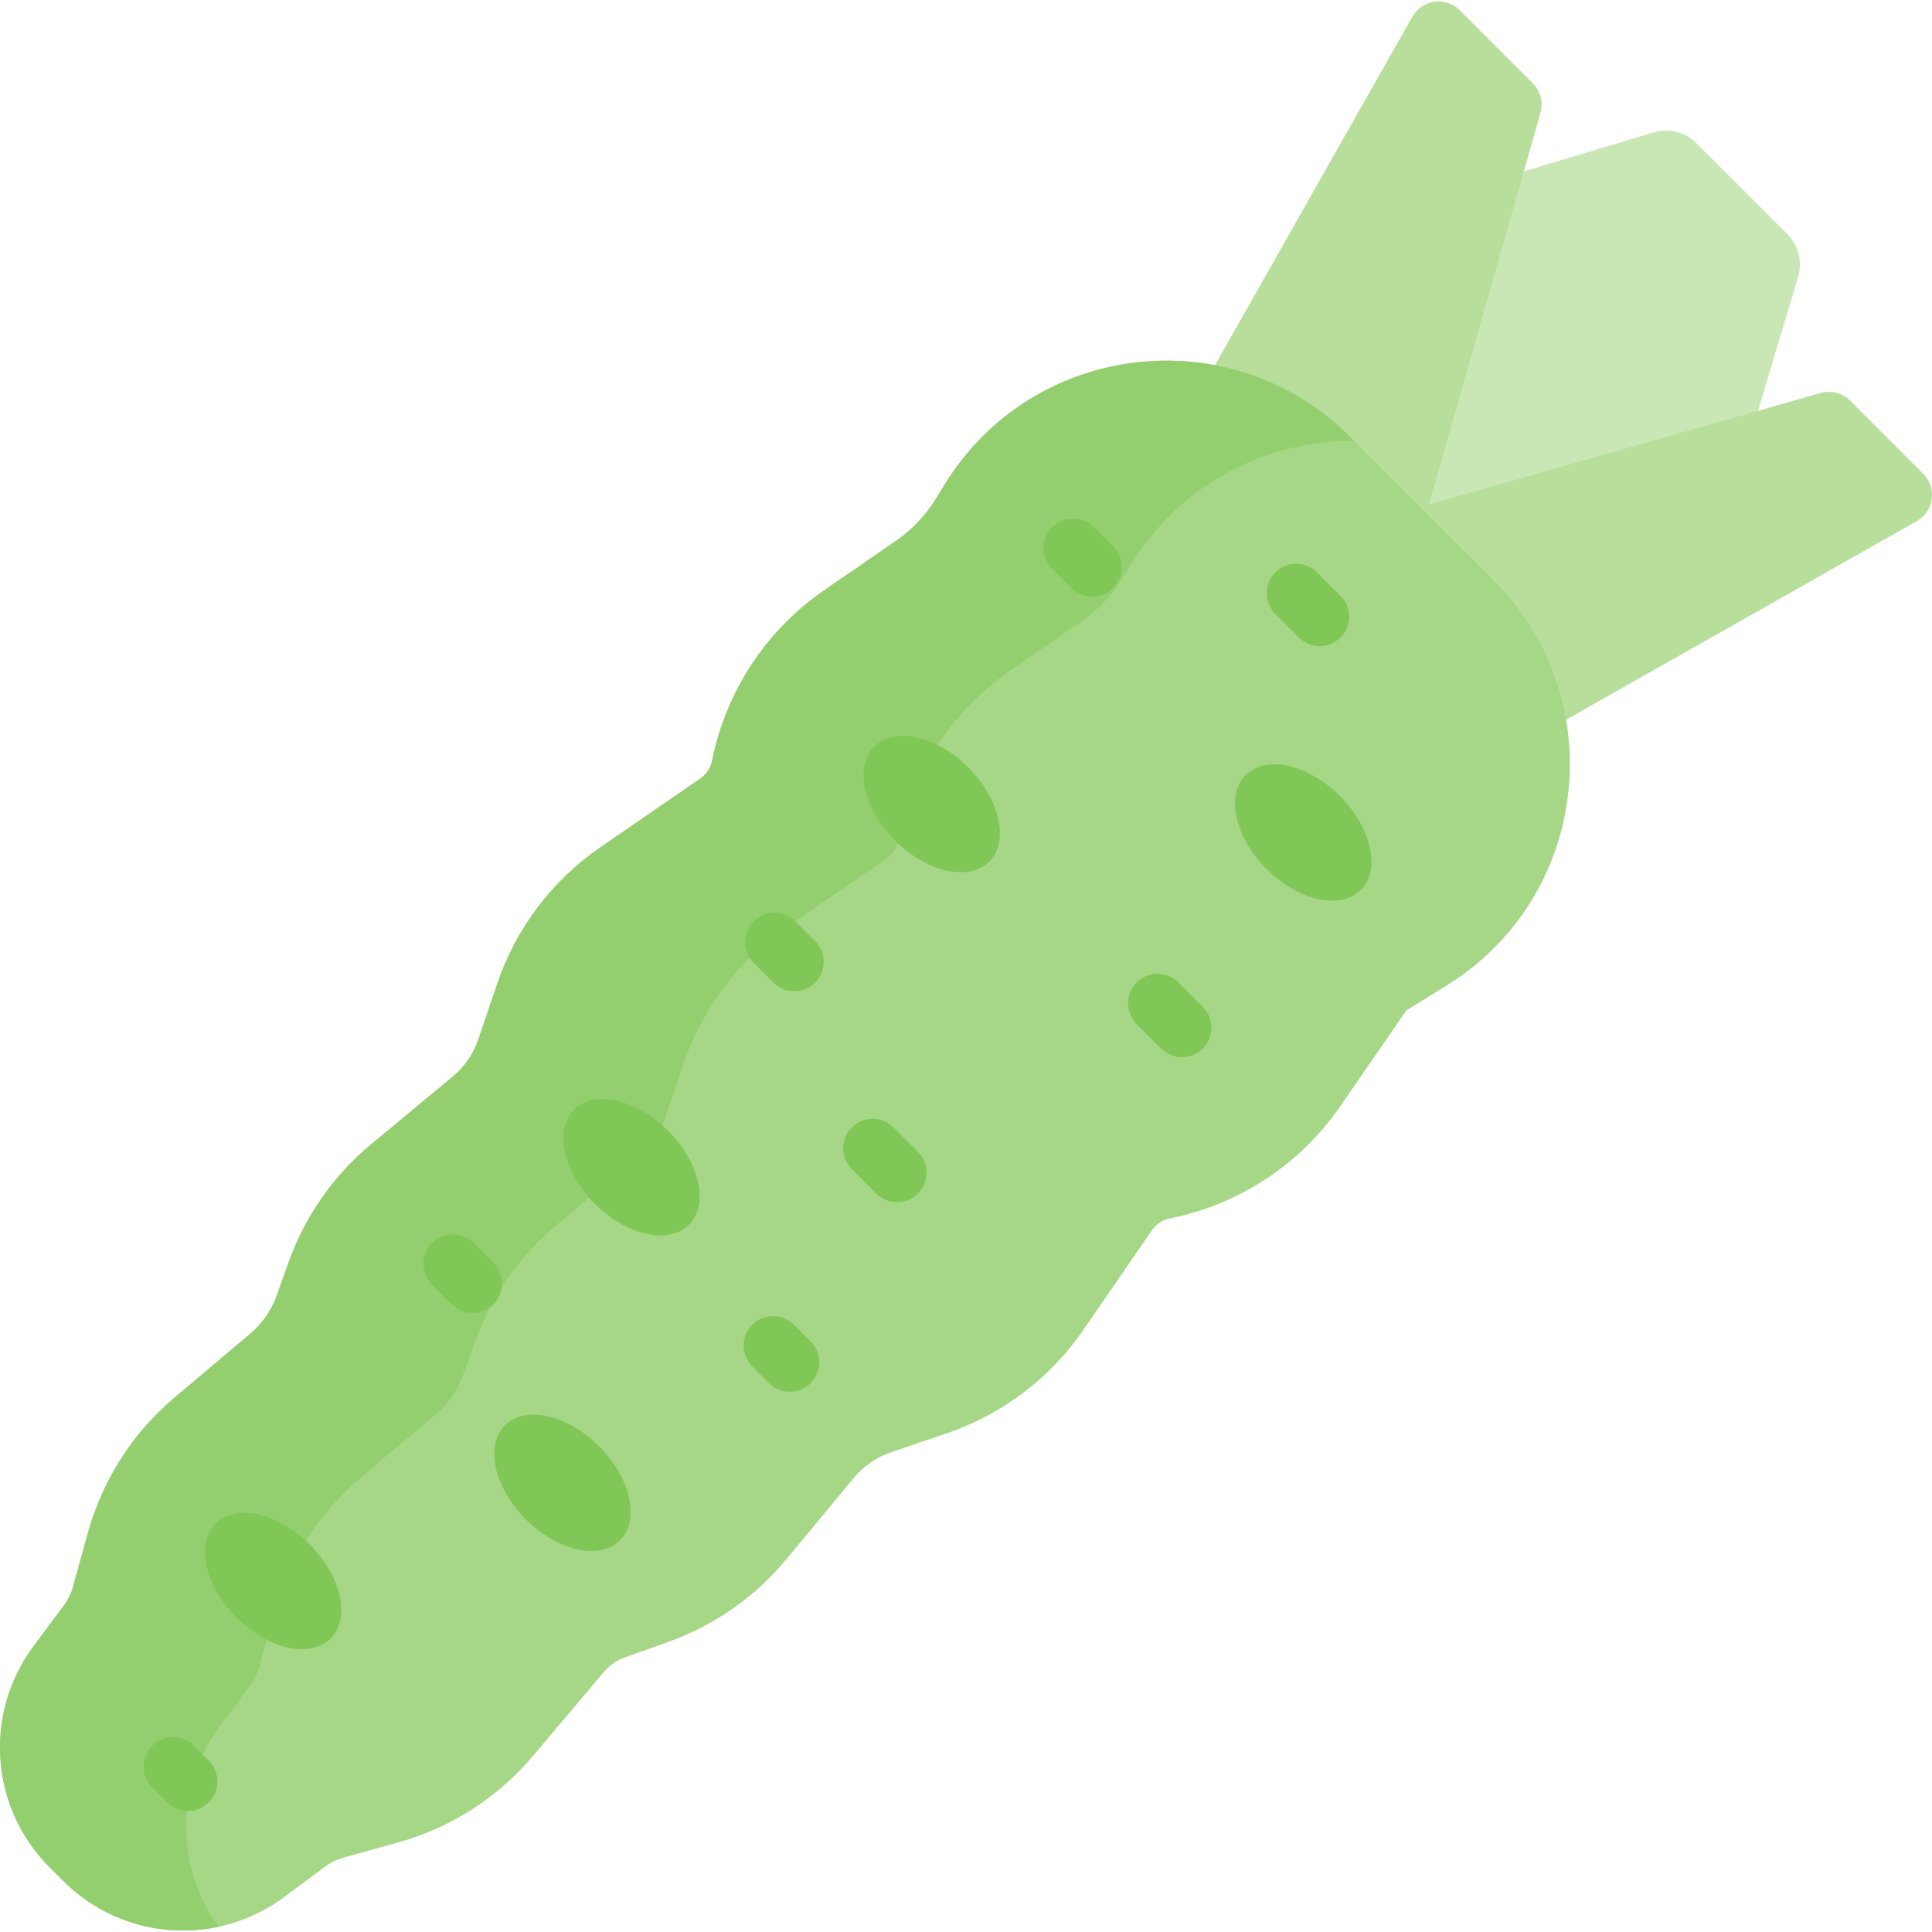 <svg id="Capa_1" enable-background="new 0 0 492.203 492.203" height="512" viewBox="0 0 492.203 492.203" width="512" xmlns="http://www.w3.org/2000/svg"><g><path d="m448.188 103.607 9.899-33.049c1.162-3.88.101-8.085-2.763-10.949l-23.104-23.104c-2.864-2.864-7.069-3.925-10.949-2.763l-33.049 9.899-39.524 11.684-47.567 118.855 26.993 20.9 113.017-57.836z" fill="#c9e7b4"/><path d="m399.779 182.91 88.529-50.133c4.415-2.5 5.233-8.52 1.645-12.108l-18.597-18.597c-1.97-1.97-4.852-2.718-7.531-1.955l-100.822 28.708-101.833 38.625 70.899 63.372z" fill="#b8de9c"/><path d="m363.753 129.573 28.708-100.822c.763-2.679.015-5.561-1.955-7.531l-18.597-18.596c-3.588-3.588-9.608-2.77-12.108 1.645l-50.133 88.529-64.148 98.742 86.55 36.262z" fill="#b8de9c"/><g><path d="m72.366 483.321 10.633-7.893c1.324-.983 2.819-1.713 4.408-2.154l13.977-3.874c13.417-3.719 25.399-11.399 34.381-22.037l18.071-21.402c1.417-1.678 3.252-2.952 5.319-3.693l11.233-4.027c11.665-4.182 21.993-11.42 29.904-20.958l17.201-20.738c2.521-3.039 5.835-5.321 9.574-6.59l14.155-4.807c14.109-4.791 26.295-14.01 34.744-26.284l17.516-25.447c1.077-1.565 2.722-2.649 4.584-3.021 17.624-3.525 33.185-13.77 43.388-28.567l16.829-24.407 10.281-6.368c36.327-22.501 42.18-72.992 11.965-103.208l-36.546-36.546c-30.215-30.215-80.706-24.362-103.208 11.965l-2.509 4.051c-2.545 4.109-5.913 7.646-9.892 10.39l-18.374 12.669c-14.797 10.203-25.042 25.764-28.567 43.388-.373 1.863-1.456 3.507-3.021 4.584l-25.447 17.516c-12.274 8.448-21.493 20.634-26.284 34.744l-4.827 14.216c-1.256 3.699-3.513 6.978-6.52 9.472l-20.788 17.242c-9.538 7.911-16.776 18.239-20.958 29.904l-3.107 8.668c-1.343 3.747-3.653 7.073-6.694 9.641l-19.321 16.314c-10.638 8.982-18.318 20.964-22.037 34.381l-3.874 13.977c-.441 1.589-1.171 3.084-2.154 4.408l-7.893 10.633c-12.758 17.186-10.997 41.124 4.137 56.259l3.462 3.462c15.135 15.134 39.073 16.895 56.259 4.137z" fill="#a6d786"/><path d="m55.956 439.854 7.893-10.633c.983-1.324 1.713-2.819 2.154-4.408l3.874-13.977c3.719-13.417 11.399-25.399 22.037-34.381l19.321-16.314c3.042-2.568 5.351-5.894 6.694-9.641l3.107-8.668c4.182-11.665 11.42-21.993 20.958-29.904l20.788-17.242c3.007-2.494 5.264-5.773 6.52-9.472l4.827-14.216c4.791-14.11 14.01-26.295 26.284-34.744l25.448-17.516c1.565-1.077 2.648-2.722 3.021-4.584 3.525-17.624 13.77-33.185 28.567-43.388l18.374-12.669c3.979-2.744 7.347-6.281 9.892-10.39l2.509-4.051c12.812-20.685 34.7-31.473 56.752-31.364l-.992-.992c-30.215-30.216-80.707-24.362-103.208 11.965l-2.509 4.051c-2.545 4.109-5.913 7.646-9.892 10.39l-18.375 12.669c-14.797 10.203-25.042 25.764-28.567 43.388-.373 1.863-1.456 3.507-3.021 4.584l-25.448 17.516c-12.274 8.448-21.493 20.634-26.284 34.743l-4.827 14.216c-1.256 3.699-3.513 6.978-6.52 9.472l-20.788 17.242c-9.538 7.911-16.776 18.239-20.958 29.904l-3.107 8.668c-1.343 3.747-3.653 7.073-6.694 9.641l-19.321 16.313c-10.638 8.982-18.318 20.964-22.037 34.381l-3.874 13.977c-.441 1.589-1.171 3.084-2.154 4.408l-7.893 10.633c-12.758 17.186-10.997 41.124 4.137 56.259l3.462 3.462c10.631 10.631 25.62 14.66 39.547 11.697-10.88-15.03-11.066-35.71.303-51.025z" fill="#94cf6f"/><g fill="#81c758"><ellipse cx="332.07" cy="212.072" rx="13.185" ry="20.729" transform="matrix(.707 -.707 .707 .707 -52.696 296.923)"/><ellipse cx="237.418" cy="204.828" rx="13.185" ry="20.729" transform="matrix(.707 -.707 .707 .707 -75.297 227.873)"/><ellipse cx="160.92" cy="297.371" rx="13.185" ry="20.729" transform="matrix(.707 -.707 .707 .707 -163.141 200.886)"/><ellipse cx="143.349" cy="377.795" rx="13.185" ry="20.729" transform="matrix(.707 -.707 .707 .707 -225.155 212.016)"/><ellipse cx="69.631" cy="402.815" rx="13.185" ry="20.729" transform="matrix(.707 -.707 .707 .707 -264.438 167.219)"/></g><g><path d="m336.215 164.611c-1.919 0-3.839-.732-5.303-2.196l-5.996-5.996c-2.93-2.929-2.93-7.678-.001-10.607 2.93-2.929 7.679-2.929 10.606 0l5.996 5.996c2.93 2.929 2.93 7.678.001 10.607-1.465 1.464-3.384 2.196-5.303 2.196z" fill="#81c758"/></g><g><path d="m278.277 151.996c-1.919 0-3.839-.732-5.303-2.196l-4.921-4.92c-2.93-2.929-2.93-7.678-.001-10.607 2.93-2.929 7.679-2.929 10.606 0l4.921 4.92c2.93 2.929 2.93 7.678.001 10.607-1.464 1.463-3.384 2.196-5.303 2.196z" fill="#81c758"/></g><g><path d="m301.131 269.319c-1.919 0-3.839-.732-5.304-2.197l-6.246-6.246c-2.929-2.929-2.929-7.678 0-10.606 2.93-2.929 7.678-2.929 10.607 0l6.246 6.246c2.929 2.929 2.929 7.678 0 10.606-1.465 1.465-3.384 2.197-5.303 2.197z" fill="#81c758"/></g><g><path d="m228.561 306.276c-1.92 0-3.838-.732-5.303-2.196l-6.256-6.255c-2.93-2.929-2.93-7.677-.001-10.606 2.929-2.93 7.678-2.929 10.606-.001l6.256 6.255c2.93 2.929 2.93 7.677.001 10.606-1.463 1.465-3.384 2.197-5.303 2.197z" fill="#81c758"/></g><g><path d="m202.355 252.521c-1.919 0-3.839-.732-5.303-2.196l-5.04-5.04c-2.93-2.929-2.93-7.678-.001-10.607 2.93-2.929 7.679-2.929 10.606 0l5.04 5.04c2.93 2.929 2.93 7.678.001 10.607-1.464 1.463-3.384 2.196-5.303 2.196z" fill="#81c758"/></g><g><path d="m120.378 334.498c-1.92 0-3.839-.732-5.304-2.197l-5.039-5.04c-2.929-2.929-2.929-7.678.001-10.607 2.929-2.929 7.678-2.927 10.606 0l5.039 5.04c2.929 2.929 2.929 7.678-.001 10.607-1.463 1.464-3.383 2.197-5.302 2.197z" fill="#81c758"/></g><g><path d="m47.89 461.37c-1.919 0-3.838-.732-5.303-2.196l-3.814-3.813c-2.929-2.929-2.93-7.678-.001-10.607 2.927-2.929 7.676-2.93 10.606-.001l3.814 3.813c2.929 2.929 2.93 7.678.001 10.607-1.463 1.465-3.383 2.197-5.303 2.197z" fill="#81c758"/></g><g><path d="m201.22 354.574c-1.919 0-3.839-.732-5.304-2.197l-4.276-4.276c-2.929-2.929-2.929-7.678 0-10.606 2.93-2.929 7.678-2.929 10.607 0l4.276 4.276c2.929 2.929 2.929 7.678 0 10.606-1.464 1.465-3.384 2.197-5.303 2.197z" fill="#81c758"/></g></g></g></svg>